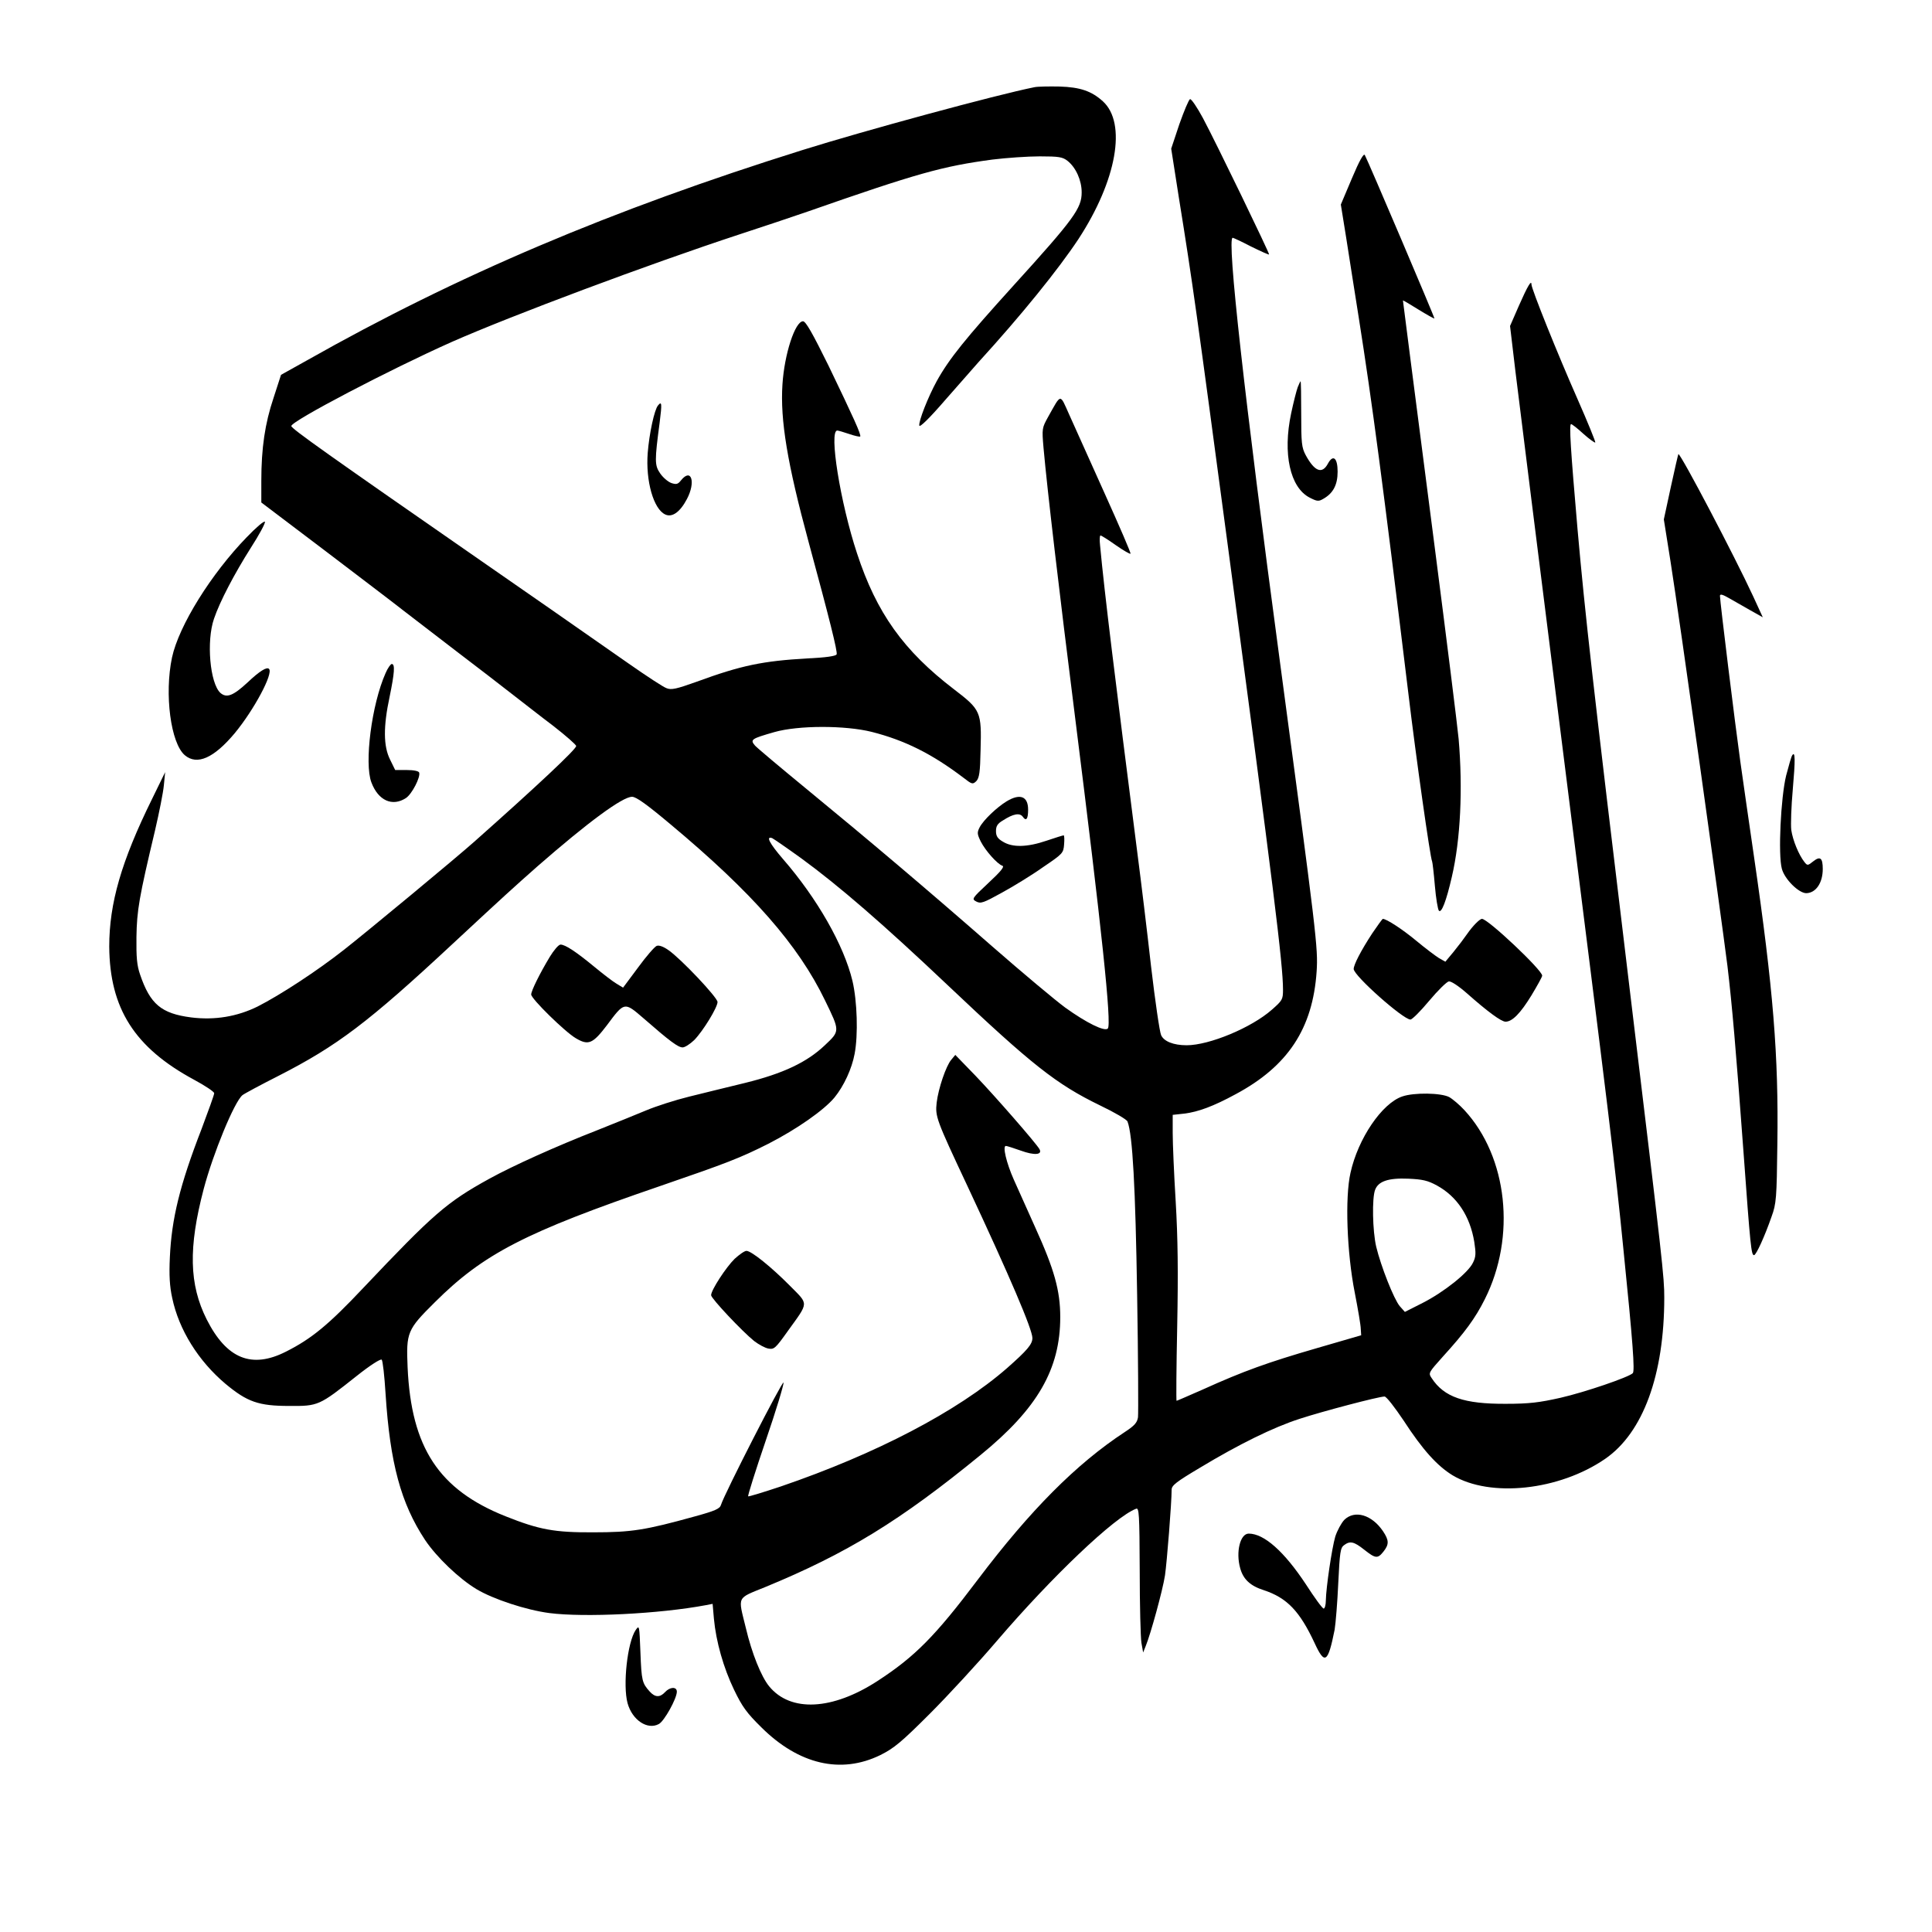 <?xml version="1.0" standalone="no"?>
<!DOCTYPE svg PUBLIC "-//W3C//DTD SVG 20010904//EN"
 "http://www.w3.org/TR/2001/REC-SVG-20010904/DTD/svg10.dtd">
<svg version="1.0" xmlns="http://www.w3.org/2000/svg"
 width="902pt" height="902pt" viewBox="0 0 902 902"
 preserveAspectRatio="xMidYMid meet">
<g transform="translate(0,902) scale(0.1,-0.1)"
fill="#000000" stroke="none">
<path d="M4830 8613 c-176 -35 -795 -203 -1085 -294 -893 -280 -1609 -584
-2311 -981 l-122 -68 -35 -108 c-40 -119 -57 -234 -57 -387 l0 -101 296 -224
c163 -124 329 -250 368 -281 39 -30 150 -115 246 -189 96 -73 213 -163 260
-200 47 -36 133 -104 193 -149 59 -46 107 -88 107 -94 0 -15 -182 -186 -475
-446 -84 -75 -504 -423 -610 -506 -126 -99 -296 -210 -402 -264 -95 -47 -200
-65 -311 -51 -139 18 -191 62 -238 200 -15 43 -18 81 -17 175 2 125 12 184 87
499 19 82 38 176 41 210 l6 61 -61 -125 c-144 -292 -200 -488 -200 -689 2
-289 118 -472 396 -622 52 -28 94 -56 94 -63 0 -7 -27 -82 -59 -167 -102 -263
-140 -420 -148 -599 -4 -83 -1 -136 11 -190 31 -148 122 -294 249 -401 101
-84 154 -103 297 -103 136 -1 140 1 314 139 64 51 113 82 118 77 5 -5 13 -76
18 -158 21 -327 72 -513 184 -683 54 -81 159 -181 240 -230 78 -47 233 -98
341 -112 163 -21 513 -4 731 37 l31 6 6 -69 c10 -108 45 -230 94 -332 38 -79
59 -108 127 -175 175 -174 372 -220 556 -130 64 32 98 60 231 193 86 86 227
239 314 341 258 301 549 578 649 616 14 6 16 -23 17 -287 0 -162 4 -314 8
-339 l8 -45 12 30 c23 56 79 259 90 330 9 62 31 338 31 400 0 20 22 37 133
103 181 109 341 188 465 228 107 35 369 104 396 104 9 0 48 -51 89 -112 89
-137 157 -212 229 -256 176 -105 497 -71 712 77 177 122 276 392 276 753 0 96
-6 151 -160 1428 -175 1452 -209 1755 -245 2160 -32 371 -40 490 -30 490 4 0
30 -20 57 -45 28 -25 53 -43 56 -41 2 3 -35 94 -83 203 -92 208 -215 514 -215
535 0 23 -18 -7 -59 -100 l-41 -94 25 -211 c14 -117 111 -889 215 -1717 225
-1788 251 -1995 289 -2380 45 -443 54 -571 44 -581 -19 -19 -224 -89 -338
-115 -98 -22 -145 -28 -255 -28 -194 -1 -288 31 -346 120 -16 24 -15 25 52
100 103 113 152 180 196 268 147 292 107 664 -95 883 -22 24 -55 52 -71 61
-38 20 -164 22 -219 3 -95 -32 -207 -197 -242 -357 -26 -114 -17 -372 20 -559
15 -77 28 -153 28 -169 l2 -30 -210 -61 c-224 -65 -339 -106 -529 -192 -66
-29 -121 -53 -123 -53 -2 0 -1 156 3 348 5 253 3 411 -7 582 -8 129 -14 273
-14 320 l0 85 55 6 c64 8 135 34 238 90 245 131 361 307 379 574 7 110 0 167
-172 1450 -166 1238 -248 1975 -220 1975 3 0 42 -18 86 -41 45 -22 82 -39 84
-37 3 4 -246 519 -309 637 -27 50 -54 90 -60 88 -6 -2 -28 -55 -50 -117 l-38
-114 36 -230 c65 -403 82 -528 230 -1636 212 -1589 256 -1941 256 -2061 0 -45
-3 -50 -52 -93 -95 -84 -292 -166 -398 -166 -61 0 -106 18 -119 47 -7 15 -28
159 -47 321 -18 161 -47 400 -64 530 -104 813 -153 1210 -174 1435 -3 26 -2
47 2 47 4 0 36 -20 71 -45 36 -25 67 -43 69 -40 3 2 -52 129 -121 282 -69 153
-143 318 -165 367 -45 100 -36 101 -99 -11 -28 -51 -29 -53 -21 -145 18 -200
72 -660 148 -1263 123 -978 171 -1428 152 -1447 -15 -15 -99 26 -199 98 -45
33 -198 161 -340 285 -304 266 -577 497 -873 740 -118 97 -224 186 -235 198
-24 28 -18 32 90 63 112 32 331 32 455 1 153 -39 279 -101 428 -214 40 -31 43
-32 60 -16 14 15 18 41 20 145 5 179 1 188 -123 283 -237 181 -363 358 -454
636 -78 236 -132 573 -92 573 4 0 29 -7 55 -16 26 -9 49 -14 52 -12 6 7 -31
88 -148 331 -74 150 -106 207 -119 207 -37 0 -87 -153 -96 -295 -11 -166 23
-370 122 -735 98 -361 136 -513 131 -525 -3 -8 -50 -15 -137 -19 -208 -12
-307 -32 -517 -109 -95 -34 -118 -39 -140 -30 -15 5 -94 57 -177 115 -272 190
-477 333 -665 463 -738 512 -910 634 -910 646 0 23 458 263 750 393 279 123
920 363 1340 501 113 37 257 85 320 107 512 179 631 212 863 243 65 8 164 15
221 15 90 0 107 -3 130 -21 39 -31 66 -91 66 -147 0 -74 -34 -122 -320 -437
-222 -245 -299 -340 -357 -445 -40 -73 -85 -187 -81 -207 2 -10 48 35 124 123
67 76 136 155 153 174 199 218 372 432 466 574 179 274 226 541 114 643 -53
48 -106 66 -202 69 -51 1 -103 0 -117 -3z m-1699 -3442 c382 -319 596 -563
721 -822 70 -144 70 -142 -1 -209 -83 -79 -194 -132 -373 -176 -79 -19 -196
-48 -261 -64 -65 -16 -155 -45 -200 -64 -45 -19 -147 -60 -227 -92 -197 -77
-396 -167 -505 -227 -200 -110 -262 -165 -588 -509 -162 -172 -242 -238 -361
-298 -161 -82 -278 -34 -371 150 -82 163 -86 335 -14 609 44 166 143 407 181
438 7 6 83 47 168 90 274 140 419 249 815 618 241 224 283 262 395 361 236
206 396 324 441 324 19 0 68 -35 180 -129z m611 -159 c175 -128 380 -305 683
-592 393 -372 507 -462 711 -561 67 -32 125 -66 128 -75 24 -62 37 -307 45
-809 5 -297 6 -554 4 -572 -4 -25 -16 -39 -62 -69 -227 -149 -442 -366 -686
-689 -199 -264 -293 -359 -468 -473 -211 -137 -406 -147 -506 -25 -37 45 -81
154 -109 273 -37 151 -45 135 92 191 381 157 630 310 1004 616 266 217 372
401 372 644 0 124 -28 223 -117 419 -36 80 -81 180 -100 223 -35 79 -53 157
-37 157 5 0 36 -10 70 -22 63 -23 102 -20 87 7 -16 28 -207 247 -299 343 l-94
97 -19 -23 c-24 -28 -60 -133 -68 -200 -7 -65 -3 -77 145 -392 197 -421 302
-667 302 -707 0 -29 -25 -58 -118 -140 -231 -202 -612 -401 -1057 -553 -81
-27 -150 -48 -152 -46 -3 2 34 119 82 260 48 140 85 262 83 271 -3 14 -277
-521 -292 -571 -5 -18 -28 -28 -123 -54 -231 -64 -295 -74 -473 -74 -181 -1
-252 12 -410 75 -311 124 -440 320 -457 695 -7 164 -2 176 127 304 228 227
423 327 1050 542 314 108 374 131 507 198 133 68 260 157 309 216 44 54 81
134 94 204 17 89 12 246 -10 340 -40 167 -165 386 -325 570 -62 72 -81 108
-50 97 8 -4 69 -46 137 -95z m2967 -1527 c93 -51 154 -142 174 -263 8 -53 8
-69 -6 -97 -22 -47 -135 -137 -235 -188 l-83 -42 -24 27 c-27 32 -88 186 -110
278 -17 74 -20 226 -5 265 15 40 62 56 155 52 66 -3 90 -8 134 -32z"/>
<path d="M2567 4553 c-47 -78 -87 -159 -87 -176 0 -20 157 -174 208 -204 59
-35 79 -27 146 61 81 109 81 109 168 34 126 -110 164 -138 185 -138 11 0 35
16 54 34 42 43 109 153 109 178 0 21 -171 202 -229 242 -24 17 -44 24 -55 20
-10 -4 -49 -49 -87 -101 l-70 -94 -30 18 c-17 10 -64 46 -105 80 -85 70 -135
103 -157 103 -9 0 -31 -26 -50 -57z"/>
<path d="M3430 3143 c-40 -39 -110 -146 -110 -170 0 -15 146 -170 201 -214 21
-16 50 -32 66 -35 27 -5 33 0 92 83 98 136 97 121 10 209 -87 88 -181 164
-204 164 -9 0 -33 -17 -55 -37z"/>
<path d="M6312 8188 l-52 -123 25 -155 c13 -85 40 -254 59 -375 62 -393 112
-770 231 -1750 36 -302 103 -774 111 -786 2 -4 8 -55 13 -114 5 -59 14 -112
19 -117 12 -12 34 44 60 157 41 175 52 412 32 645 -6 63 -56 464 -111 890
-103 798 -149 1153 -149 1157 0 2 32 -17 72 -42 39 -24 73 -43 75 -42 2 3
-309 734 -325 763 -5 10 -25 -25 -60 -108z"/>
<path d="M6059 7213 c-6 -16 -20 -71 -31 -123 -40 -188 -5 -346 86 -393 35
-18 42 -19 64 -6 46 26 67 65 67 127 0 64 -21 82 -45 38 -27 -51 -62 -38 -104
39 -19 36 -21 56 -21 193 0 83 -1 152 -3 152 -1 0 -7 -12 -13 -27z"/>
<path d="M3072 7127 c-17 -20 -41 -132 -48 -222 -10 -130 27 -262 82 -287 32
-15 69 11 101 72 42 79 21 147 -27 88 -15 -19 -22 -21 -46 -13 -16 6 -39 26
-52 45 -26 38 -26 58 -2 239 11 87 10 100 -8 78z"/>
<path d="M7801 6748 l-33 -153 31 -195 c43 -272 234 -1636 266 -1890 21 -176
40 -393 75 -870 32 -439 36 -480 49 -480 10 0 50 88 82 180 22 60 24 85 27
340 6 411 -19 722 -109 1340 -22 151 -51 352 -64 445 -24 171 -95 748 -95 773
0 10 12 7 43 -11 23 -13 68 -39 100 -57 l57 -32 -45 98 c-87 188 -337 664
-349 664 -1 0 -17 -69 -35 -152z"/>
<path d="M1152 6512 c-166 -171 -317 -413 -349 -562 -36 -171 -6 -400 60 -456
57 -48 135 -14 233 103 90 109 181 279 160 300 -10 11 -44 -10 -100 -63 -68
-63 -98 -74 -127 -49 -49 45 -66 242 -30 346 27 80 95 210 173 333 38 59 67
113 65 120 -3 6 -41 -26 -85 -72z"/>
<path d="M1800 5877 c-65 -146 -100 -421 -66 -510 32 -85 98 -114 161 -73 28
18 69 98 62 119 -2 7 -25 12 -58 12 l-54 0 -24 49 c-31 62 -32 153 -2 293 23
112 26 153 10 153 -5 0 -19 -19 -29 -43z"/>
<path d="M8367 5493 c-4 -6 -16 -48 -28 -94 -25 -102 -38 -370 -20 -435 13
-49 79 -114 114 -114 45 1 77 48 77 113 0 52 -12 61 -44 36 -26 -21 -28 -21
-42 -3 -26 33 -54 101 -61 149 -3 26 0 111 7 189 12 137 12 183 -3 159z"/>
<path d="M4700 5279 c-46 -28 -108 -87 -126 -121 -13 -25 -12 -32 5 -67 22
-43 77 -105 101 -113 11 -4 -8 -27 -65 -80 -78 -73 -79 -75 -57 -87 21 -11 34
-6 119 41 53 29 140 82 192 119 93 63 96 66 99 107 2 23 1 42 -2 42 -3 0 -39
-11 -80 -25 -91 -31 -159 -32 -203 -5 -26 15 -33 27 -33 50 0 23 7 35 33 50
48 31 78 36 92 17 16 -23 25 -11 25 33 0 62 -37 77 -100 39z"/>
<path d="M6407 4663 c-53 -81 -87 -147 -87 -167 0 -31 231 -236 265 -236 8 0
47 39 87 87 41 49 82 89 92 91 10 2 44 -20 84 -55 97 -86 161 -133 181 -133
31 0 69 38 121 123 27 45 50 86 50 92 0 26 -253 265 -281 265 -11 0 -44 -34
-69 -70 -13 -19 -41 -56 -63 -83 l-39 -47 -30 17 c-16 10 -64 46 -106 81 -65
54 -139 102 -156 102 -2 0 -24 -30 -49 -67z"/>
<path d="M6276 1924 c-14 -15 -33 -50 -42 -78 -16 -55 -43 -238 -44 -298 0
-21 -5 -38 -10 -38 -6 0 -43 51 -83 113 -101 153 -195 237 -267 237 -40 0 -61
-86 -40 -161 14 -52 47 -83 110 -103 109 -36 168 -98 238 -248 47 -102 62 -92
93 63 5 30 13 128 17 218 7 144 10 165 27 177 28 21 46 17 94 -21 53 -42 63
-43 90 -9 27 34 26 53 -2 95 -52 77 -132 101 -181 53z"/>
<path d="M2968 1410 c-39 -57 -61 -258 -38 -342 22 -79 93 -126 146 -97 25 13
84 119 84 151 0 24 -32 23 -55 -2 -24 -26 -47 -25 -72 3 -35 39 -38 50 -43
182 -5 127 -5 129 -22 105z"/>
</g>
</svg>

